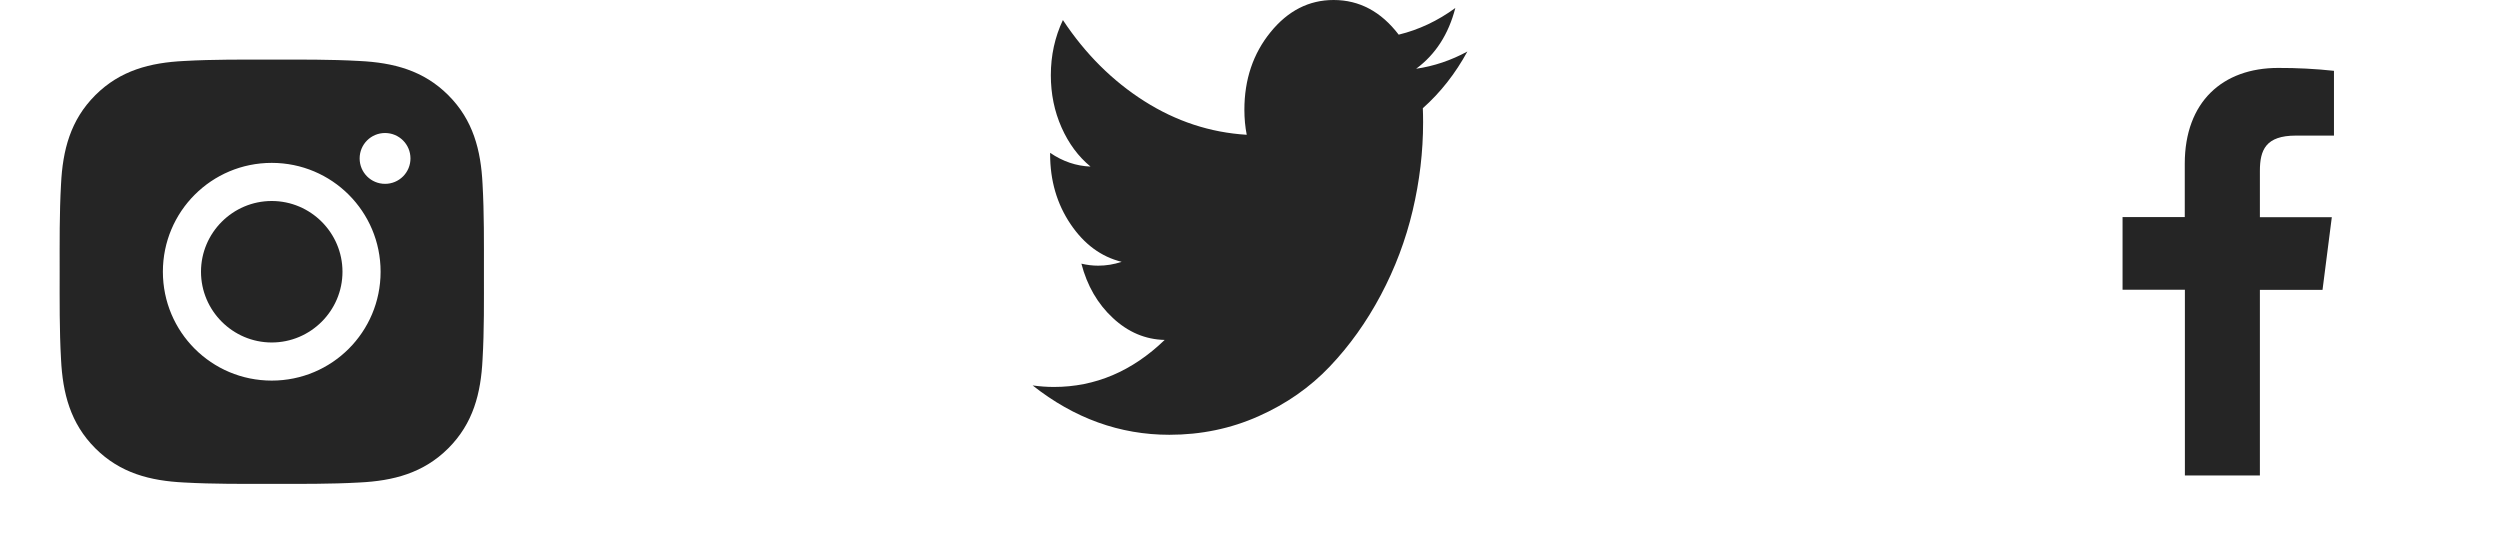 <svg width="138" height="30" viewBox="0 0 138 30" fill="none" xmlns="http://www.w3.org/2000/svg">
<path d="M15 11.095C12.85 11.095 11.095 12.85 11.095 15C11.095 17.15 12.85 18.905 15 18.905C17.15 18.905 18.905 17.15 18.905 15C18.905 12.85 17.15 11.095 15 11.095ZM26.713 15C26.713 13.383 26.727 11.78 26.637 10.166C26.546 8.291 26.118 6.627 24.747 5.256C23.373 3.882 21.712 3.457 19.837 3.366C18.22 3.275 16.617 3.29 15.003 3.29C13.386 3.29 11.783 3.275 10.169 3.366C8.294 3.457 6.63 3.885 5.259 5.256C3.885 6.63 3.46 8.291 3.369 10.166C3.278 11.783 3.293 13.386 3.293 15C3.293 16.614 3.278 18.22 3.369 19.834C3.46 21.709 3.888 23.373 5.259 24.744C6.633 26.118 8.294 26.543 10.169 26.634C11.786 26.724 13.389 26.71 15.003 26.71C16.62 26.71 18.223 26.724 19.837 26.634C21.712 26.543 23.376 26.115 24.747 24.744C26.121 23.37 26.546 21.709 26.637 19.834C26.73 18.22 26.713 16.617 26.713 15ZM15 21.009C11.675 21.009 8.991 18.325 8.991 15C8.991 11.675 11.675 8.991 15 8.991C18.325 8.991 21.009 11.675 21.009 15C21.009 18.325 18.325 21.009 15 21.009ZM21.255 10.148C20.478 10.148 19.852 9.521 19.852 8.745C19.852 7.969 20.478 7.342 21.255 7.342C22.031 7.342 22.658 7.969 22.658 8.745C22.658 8.929 22.622 9.112 22.552 9.282C22.481 9.453 22.378 9.607 22.248 9.738C22.117 9.868 21.962 9.972 21.792 10.042C21.622 10.112 21.439 10.149 21.255 10.148Z" fill="#252525"/>
<g clip-path="url(#clip0_35_272)">
<path d="M81 2.843C80.332 4.067 79.512 5.11 78.54 5.973C78.55 6.204 78.555 6.465 78.555 6.757C78.555 8.377 78.363 10 77.979 11.624C77.595 13.248 77.009 14.803 76.22 16.288C75.431 17.773 74.492 19.089 73.401 20.235C72.311 21.382 71.001 22.296 69.47 22.977C67.939 23.659 66.298 24 64.548 24C61.816 24 59.3 23.092 57 21.276C57.408 21.332 57.8 21.36 58.174 21.36C60.457 21.36 62.495 20.495 64.29 18.764C63.226 18.74 62.273 18.337 61.431 17.554C60.589 16.771 60.01 15.772 59.693 14.554C60.006 14.628 60.315 14.665 60.62 14.665C61.059 14.665 61.491 14.594 61.916 14.453C60.781 14.173 59.838 13.477 59.09 12.364C58.341 11.251 57.967 9.967 57.967 8.511V8.436C58.664 8.912 59.407 9.164 60.197 9.195C59.525 8.643 58.991 7.923 58.597 7.035C58.203 6.147 58.006 5.186 58.006 4.152C58.006 3.062 58.228 2.047 58.672 1.106C59.907 2.972 61.404 4.463 63.161 5.58C64.919 6.696 66.805 7.317 68.819 7.44C68.733 6.999 68.69 6.54 68.69 6.061C68.69 4.388 69.171 2.96 70.133 1.776C71.094 0.592 72.255 0 73.614 0C75.036 0 76.234 0.638 77.208 1.913C78.321 1.642 79.363 1.151 80.334 0.441C79.96 1.89 79.239 3.008 78.171 3.795C79.153 3.652 80.096 3.334 81 2.843H81Z" fill="#252525"/>
</g>
<path d="M124.746 26.246V16.001H128.203L128.716 11.99H124.746V9.435C124.746 8.277 125.069 7.485 126.73 7.485H128.835V3.909C127.811 3.799 126.781 3.746 125.751 3.75C122.696 3.75 120.599 5.615 120.599 9.039V11.982H117.165V15.994H120.606V26.246H124.746Z" fill="#252525"/>
<defs>
<clipPath id="clip0_35_272">
<rect width="24" height="24" fill="white" transform="translate(57)"/>
</clipPath>
</defs>
</svg>
